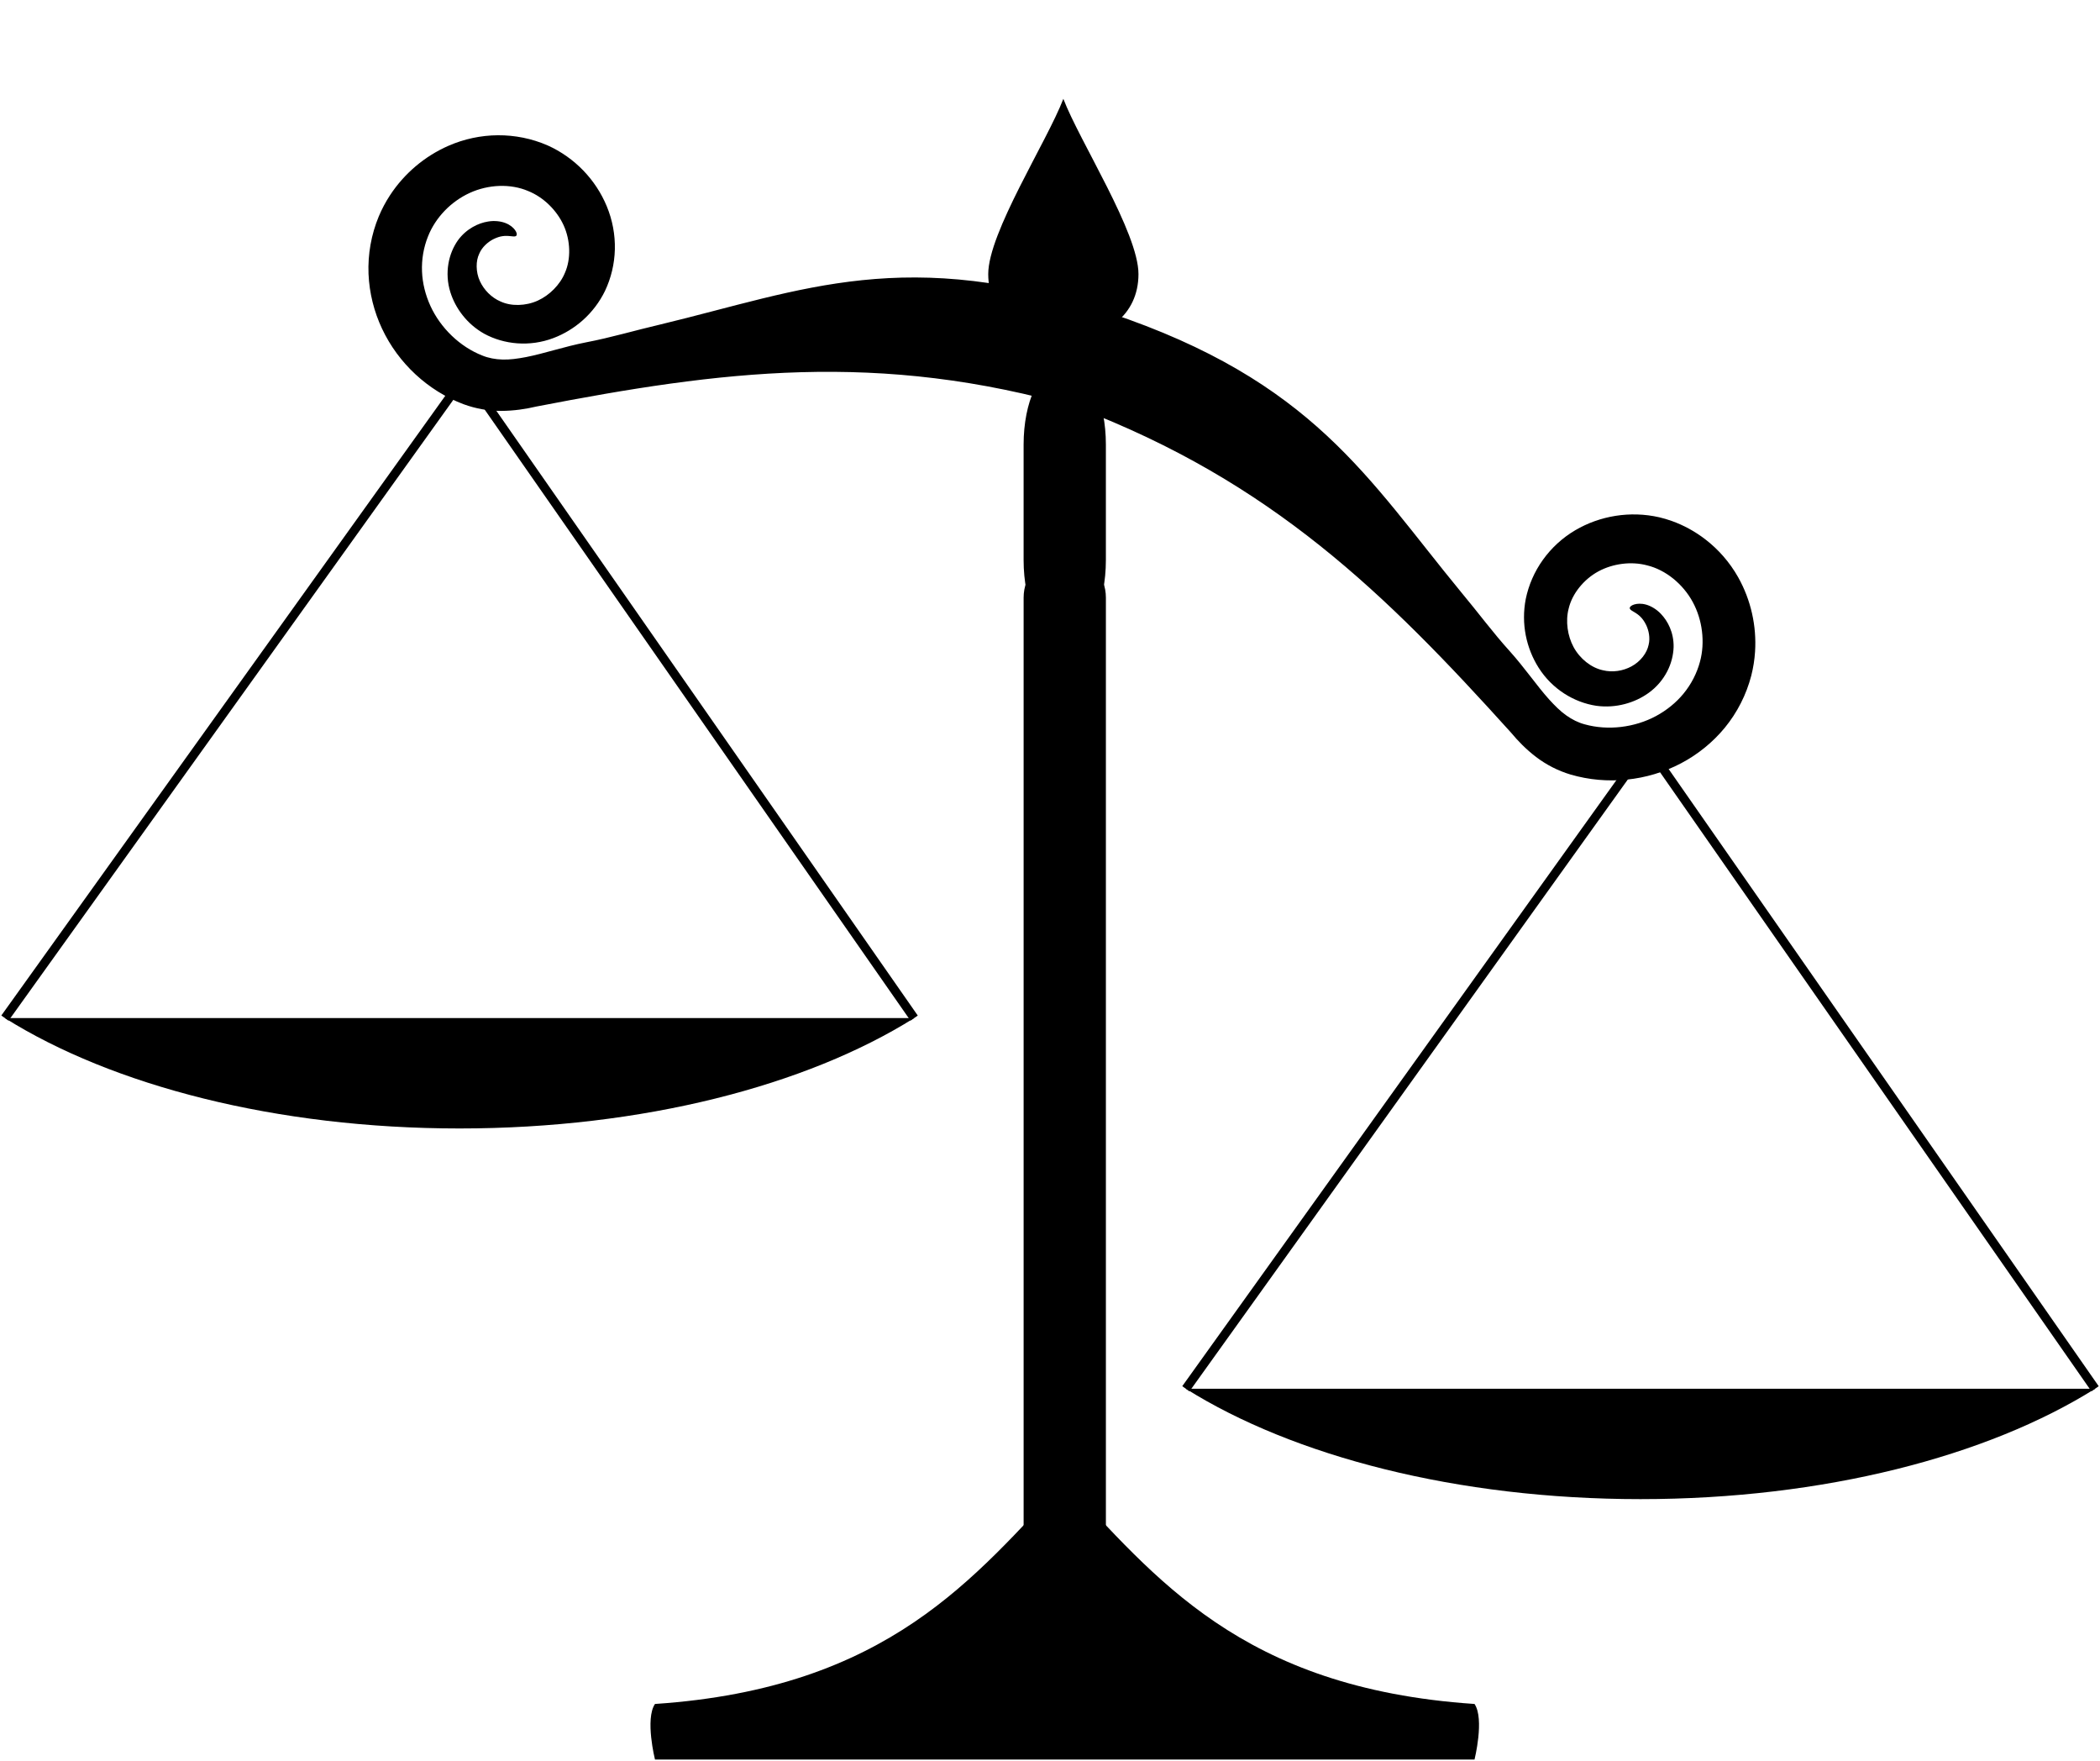 <svg width="1275" height="1069" viewBox="0 0 1275 1069" fill="none" xmlns="http://www.w3.org/2000/svg">
<path d="M1014.9 316.201C1022.23 318.81 1029.03 322.554 1035.16 327.232C1043.33 333.469 1050.22 341.369 1055.31 350.397C1063.08 364.217 1066.58 380.062 1065.57 395.598C1065.26 400.453 1064.5 405.283 1063.29 410.058C1060.29 421.651 1054.79 432.472 1047.24 441.698C1039.86 450.672 1030.77 457.975 1020.73 463.281C1010.35 468.768 999.066 472.09 987.634 473.247C976.201 474.403 964.606 473.387 953.595 470.175C945.795 467.84 938.733 464.148 932.621 459.505C926.602 454.896 921.627 449.805 917.39 444.694C841.267 360.347 772.232 292.464 654.36 247.545C533.182 212.511 437.219 225.207 325.642 246.774C319.181 248.307 312.097 249.364 304.516 249.425C296.839 249.456 288.976 248.156 281.342 245.329C270.614 241.269 260.786 235.121 252.353 227.32C243.919 219.519 236.911 210.08 231.925 199.454C227.1 189.176 224.237 177.875 223.747 166.27C223.271 154.357 225.391 142.406 229.978 131.344C231.885 126.802 234.188 122.488 236.859 118.421C245.407 105.405 257.747 94.859 272.274 88.5C281.767 84.346 291.988 82.172 302.267 82.105C312.545 82.038 322.848 84.078 332.426 88.236C340.707 91.95 348.067 97.201 354.161 103.519C360.255 109.836 365.073 117.197 368.393 125.205C371.885 133.63 373.521 142.599 373.304 151.386C373.087 160.174 371.035 168.771 367.31 176.625C363.948 183.492 359.362 189.445 353.994 194.256C348.626 199.068 342.489 202.762 335.999 205.215C328.783 207.948 321.275 208.928 314.091 208.405C306.907 207.88 300.043 205.872 293.997 202.585C288.709 199.622 284.335 195.726 280.911 191.398C277.486 187.069 274.99 182.306 273.461 177.437C271.576 171.497 271.338 165.504 272.249 160.106C273.16 154.707 275.212 149.871 278.004 145.906C280.607 142.313 283.779 139.68 286.968 137.836C290.156 135.992 293.377 134.946 296.36 134.467C298.372 134.125 300.322 134.103 302.084 134.278C303.848 134.453 305.445 134.841 306.83 135.365C308.316 135.938 309.508 136.642 310.464 137.381C311.419 138.12 312.127 138.866 312.64 139.561C313.665 140.951 313.895 142.064 313.687 142.716C313.48 143.368 312.813 143.565 311.764 143.525C310.714 143.486 309.273 143.202 307.467 143.19C306.755 143.185 305.991 143.215 305.214 143.338C303.527 143.537 301.539 144.172 299.412 145.254C297.794 146.102 296.137 147.253 294.646 148.717C293.155 150.182 291.815 151.976 290.99 153.954C289.908 156.208 289.358 158.896 289.403 161.837C289.447 164.779 290.086 167.942 291.421 170.775C292.602 173.3 294.312 175.781 296.445 177.914C298.577 180.048 301.162 181.864 303.95 183.029C307.146 184.499 310.882 185.204 314.824 185.113C318.767 185.024 322.889 184.144 326.59 182.439C330.065 180.842 333.395 178.485 336.243 175.601C339.09 172.717 341.479 169.314 343 165.591C344.857 161.391 345.714 156.488 345.57 151.477C345.427 146.466 344.296 141.307 342.163 136.665C340.112 132.19 337.087 127.964 333.404 124.371C329.721 120.777 325.36 117.835 320.644 115.946C315.37 113.686 309.327 112.659 303.192 112.863C297.055 113.068 290.819 114.522 285.189 117.108C279.646 119.649 274.451 123.307 270.077 127.83C265.704 132.352 262.16 137.705 259.889 143.452C257.183 150.141 255.911 157.566 256.228 164.864C256.509 171.943 258.309 179.122 261.356 185.76C267.503 199.141 279.257 210.514 292.87 215.833C296.527 217.334 300.728 218.123 305.035 218.249C309.423 218.404 314.253 217.732 319.414 216.748C330.384 214.597 342.4 210.439 356.036 207.763C370.647 204.993 385.574 200.54 401.148 196.909C487.832 176.041 549.971 148.528 673.656 189.896C797.343 231.266 830.456 290.637 887.11 359.447C897.36 371.715 906.601 384.252 916.602 395.253C925.879 405.593 932.972 416.143 940.439 424.46C943.968 428.351 947.422 431.794 951.019 434.309C954.534 436.799 958.32 438.681 962.144 439.683C976.216 443.624 992.496 441.628 1005.46 434.639C1011.89 431.17 1017.65 426.52 1022.14 421.035C1026.79 415.398 1030.24 408.703 1032.11 401.733C1033.75 395.777 1034.1 389.355 1033.33 383.112C1032.56 376.869 1030.66 370.838 1027.76 365.475C1024.82 360.023 1020.67 355.094 1015.9 351.239C1011.12 347.384 1005.72 344.585 1000.15 343.217C995.245 341.889 989.99 341.614 984.885 342.269C979.78 342.923 974.82 344.478 970.487 346.818C965.989 349.243 961.979 352.682 958.848 356.598C955.716 360.514 953.449 364.944 952.403 369.416C951.376 373.304 951.236 377.459 951.773 381.475C952.311 385.492 953.552 389.376 955.365 392.742C957.293 396.331 960.011 399.498 963.106 401.942C966.201 404.385 969.654 406.085 973.091 406.834C976.018 407.581 979.177 407.685 982.164 407.265C985.152 406.844 987.966 405.876 990.43 404.571C993.202 403.11 995.662 400.983 997.468 398.661C999.274 396.339 1000.45 393.862 1000.95 391.412C1001.48 389.333 1001.49 387.095 1001.18 385.029C1000.87 382.962 1000.24 381.047 999.458 379.395C998.411 377.252 997.206 375.549 995.979 374.376C995.433 373.81 994.839 373.325 994.268 372.901C992.818 371.824 991.452 371.17 990.591 370.569C989.728 369.97 989.313 369.412 989.541 368.766C989.768 368.121 990.667 367.386 992.322 366.892C993.151 366.646 994.165 366.476 995.373 366.46C996.581 366.445 997.957 366.599 999.488 367.035C1000.91 367.451 1002.42 368.102 1003.93 369.022C1005.45 369.943 1006.99 371.133 1008.39 372.616C1010.48 374.794 1012.43 377.567 1013.86 380.958C1015.3 384.349 1016.2 388.345 1016.12 392.78C1015.96 397.627 1014.73 402.739 1012.21 407.598C1009.69 412.458 1005.89 417.101 1000.81 420.71C996.655 423.678 991.794 425.981 986.452 427.377C981.111 428.774 975.273 429.254 969.265 428.44C962.459 427.427 955.767 424.902 949.714 420.999C943.661 417.096 938.255 411.796 934.138 405.273C930.433 399.41 927.755 392.768 926.364 385.695C924.974 378.623 924.896 371.11 926.346 363.604C928.1 355.091 931.637 346.991 936.755 339.842C941.872 332.692 948.534 326.499 956.396 321.872C963.869 317.473 972.193 314.507 980.864 313.13C989.534 311.751 998.573 311.984 1007.42 314C1009.96 314.61 1012.46 315.331 1014.9 316.201L1014.9 316.201Z" fill="black"/>
<path d="M3.006 618C68.173 658.905 167.594 685 279.003 685C390.41 685 489.832 658.905 555 618H3H3.006Z" fill="black"/>
<path d="M555 618L279 222" stroke="black" stroke-width="5.4"/>
<path d="M3 618L276 237" stroke="black" stroke-width="5.4"/>
<path d="M720.006 843C785.173 883.905 884.594 910 996.003 910C1107.41 910 1206.83 883.905 1272 843H720H720.006Z" fill="black"/>
<path d="M1272 843L996 447" stroke="black" stroke-width="5.4"/>
<path d="M720 843L993 462" stroke="black" stroke-width="5.4"/>
<path d="M645.606 60C655.592 86.053 691.213 141.201 691.213 166.38C691.213 191.561 670.795 205.893 645.606 205.893C620.418 205.893 600 191.56 600 166.38C600 141.201 635.62 86.053 645.606 60Z" fill="black"/>
<path d="M649.708 223.032H643.194C631.2 223.032 621.476 243.982 621.476 269.824V340.009C621.476 365.851 631.2 386.8 643.194 386.8H649.708C661.703 386.8 671.426 365.851 671.426 340.009V269.824C671.426 243.982 661.703 223.032 649.708 223.032Z" fill="black"/>
<path d="M649.718 338.531H643.202C631.171 338.531 621.484 349.355 621.484 362.8V925.815C621.484 939.26 631.17 950.083 643.202 950.083H649.718C661.749 950.083 671.435 939.26 671.435 925.815V362.8C671.435 349.355 661.75 338.531 649.718 338.531Z" fill="black"/>
<path d="M646.449 899.326C701.15 956.677 752.907 1024.78 895.249 1034.34C901.391 1043.44 895.249 1068.06 895.249 1068.06H397.664C397.664 1068.06 391.522 1043.45 397.664 1034.34C540.001 1024.78 591.751 956.677 646.464 899.326H646.449Z" fill="black"/>
</svg>
